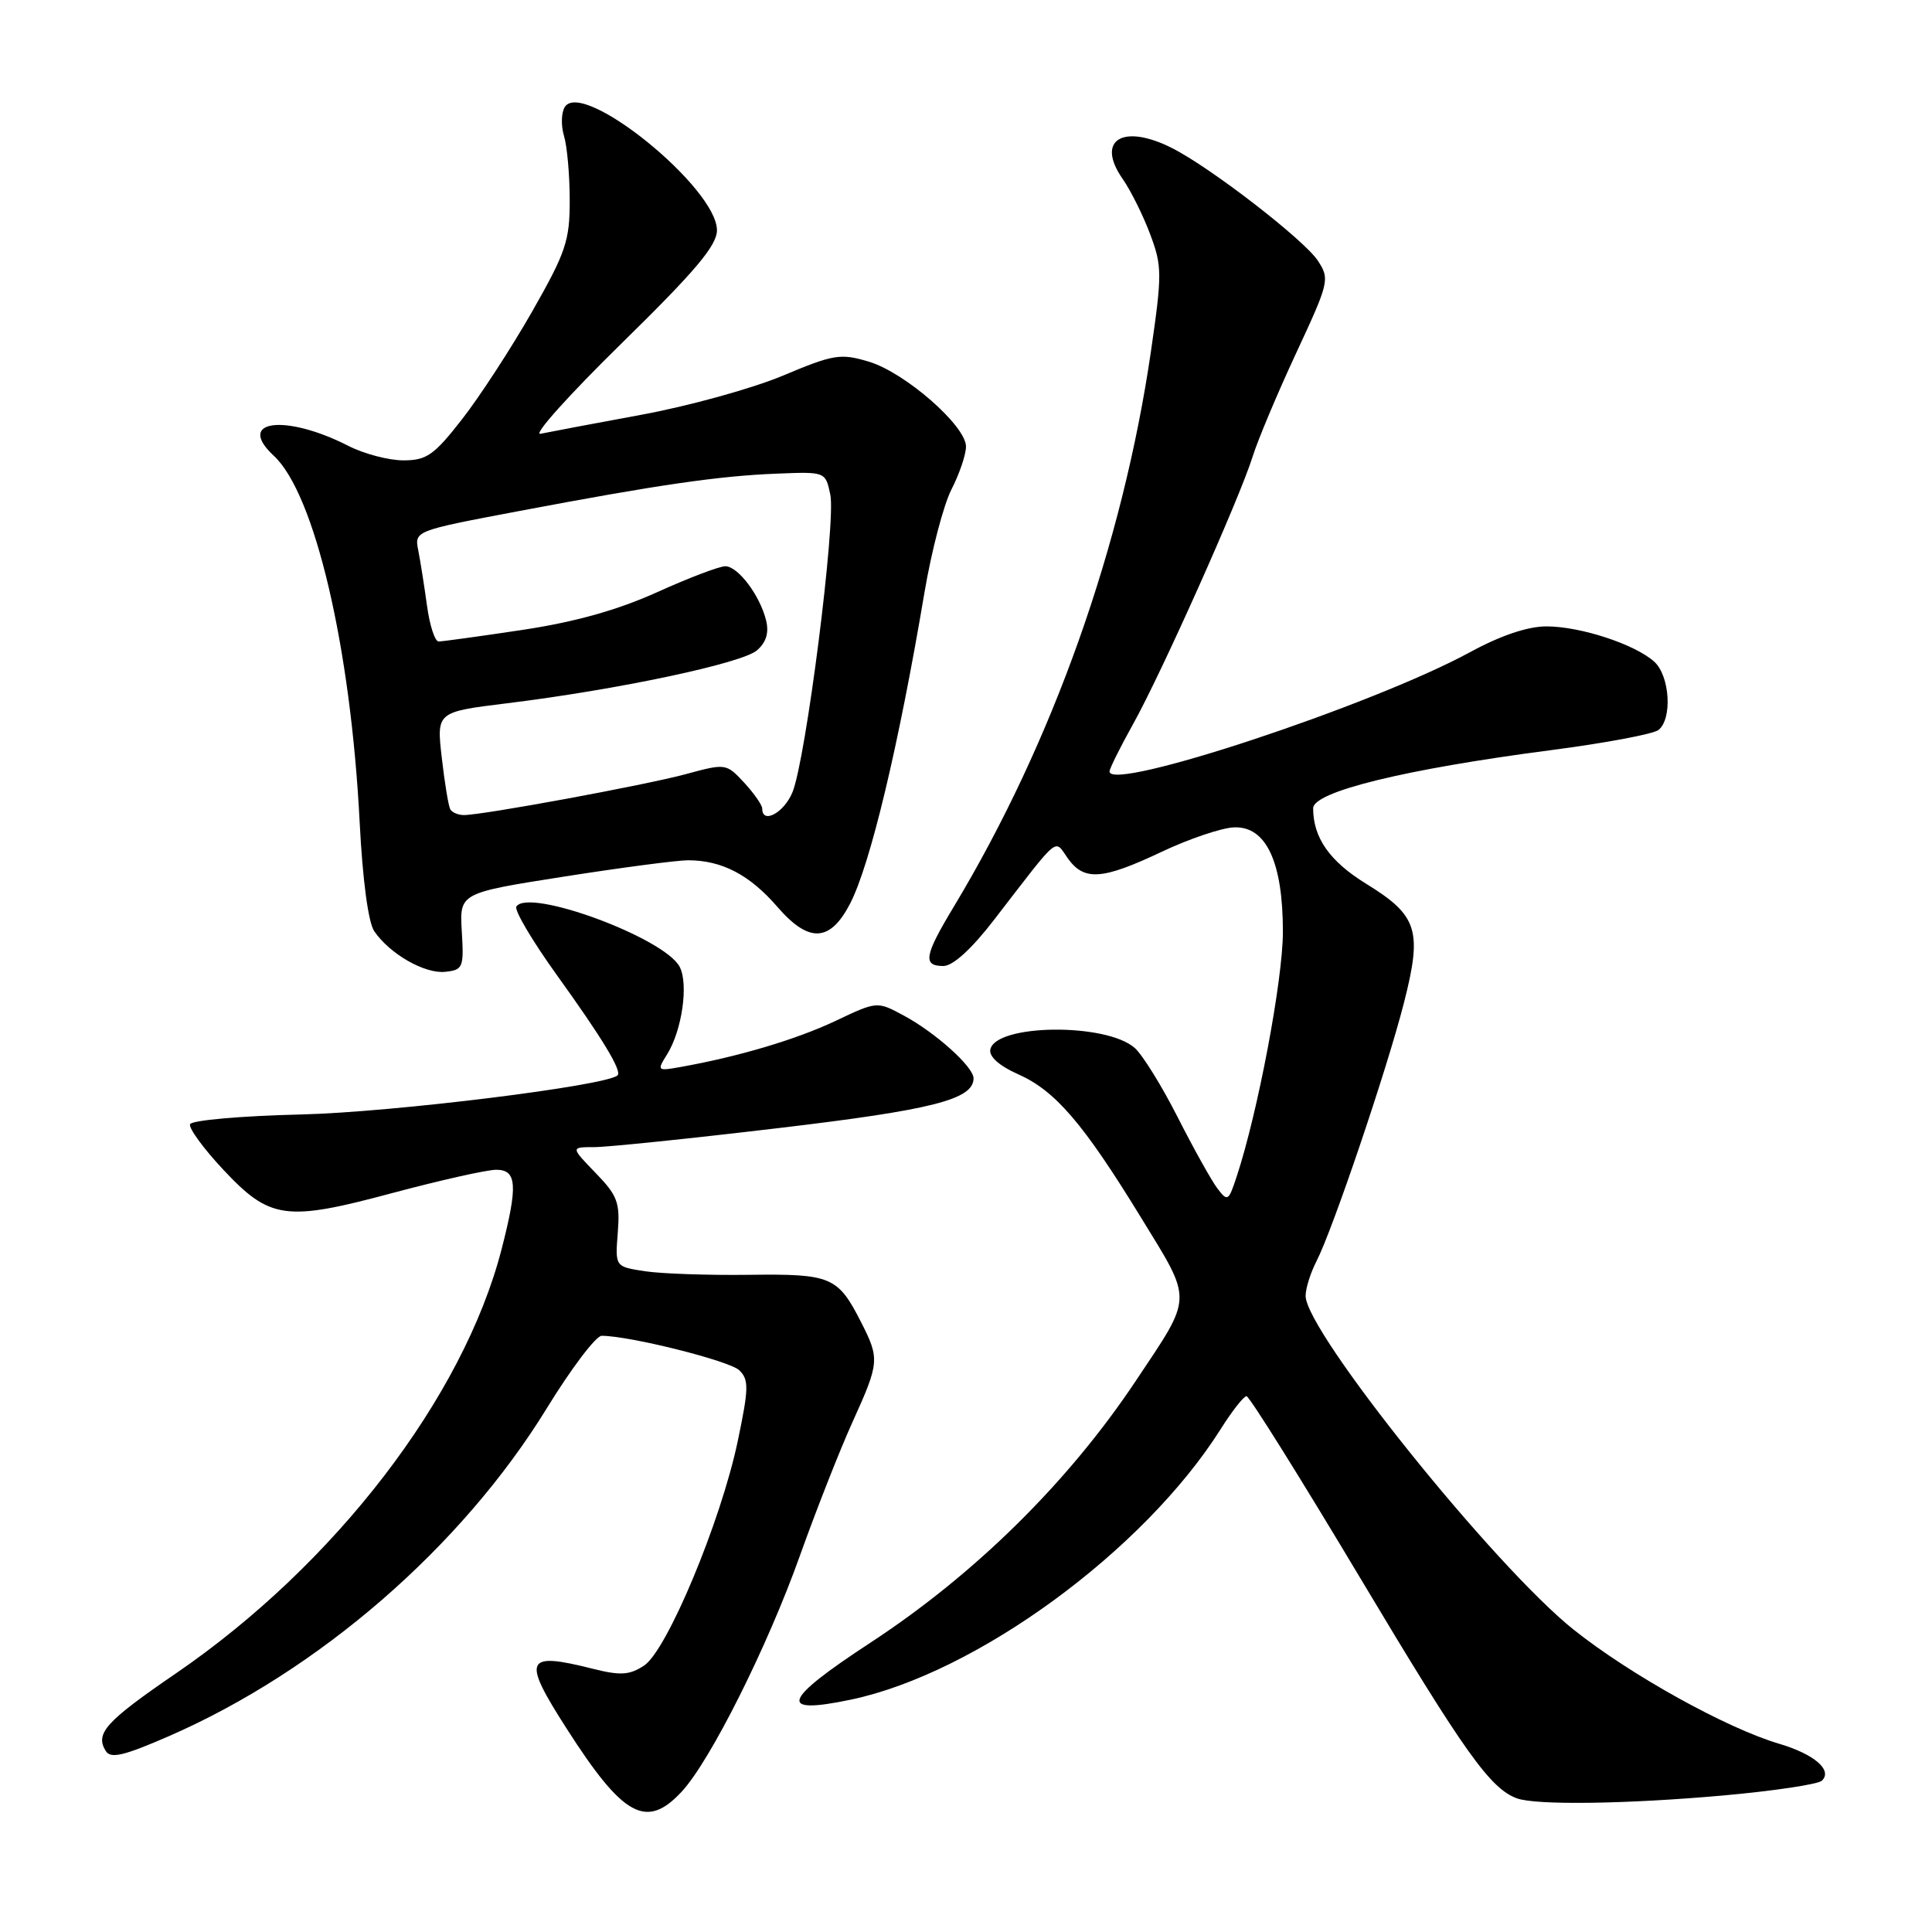 <?xml version="1.0" encoding="UTF-8" standalone="no"?>
<!DOCTYPE svg PUBLIC "-//W3C//DTD SVG 1.1//EN" "http://www.w3.org/Graphics/SVG/1.1/DTD/svg11.dtd" >
<svg xmlns="http://www.w3.org/2000/svg" xmlns:xlink="http://www.w3.org/1999/xlink" version="1.1" viewBox="0 0 256 256">
 <g >
 <path fill="currentColor"
d=" M 90.34 237.39 C 94.12 233.31 101.70 218.19 106.00 206.11 C 108.16 200.07 111.29 192.11 112.96 188.43 C 116.54 180.53 116.58 180.06 114.07 175.14 C 111.02 169.16 110.12 168.78 99.27 168.92 C 93.90 168.99 87.70 168.78 85.50 168.45 C 81.50 167.85 81.50 167.85 81.86 163.33 C 82.17 159.34 81.83 158.42 78.91 155.41 C 75.61 152.00 75.61 152.00 78.75 152.00 C 80.47 152.00 91.45 150.87 103.14 149.48 C 123.58 147.06 129.00 145.68 129.00 142.88 C 129.00 141.36 123.96 136.83 119.76 134.57 C 116.22 132.66 116.22 132.66 110.68 135.29 C 105.51 137.73 97.91 140.00 90.24 141.37 C 87.08 141.94 87.03 141.89 88.38 139.73 C 90.38 136.54 91.26 130.36 90.05 128.09 C 87.99 124.24 69.98 117.61 68.42 120.13 C 68.13 120.61 70.55 124.71 73.82 129.25 C 79.82 137.59 82.44 141.91 81.83 142.49 C 80.38 143.87 52.00 147.38 40.00 147.67 C 31.97 147.86 25.36 148.44 25.18 148.97 C 25.00 149.50 26.97 152.19 29.54 154.94 C 35.77 161.60 37.82 161.89 52.04 158.07 C 58.34 156.39 64.51 155.00 65.75 155.00 C 68.50 155.00 68.64 157.08 66.46 165.54 C 61.40 185.14 44.39 207.30 23.30 221.74 C 14.01 228.10 12.57 229.69 14.01 232.01 C 14.66 233.07 16.39 232.66 22.38 230.05 C 42.24 221.39 61.15 204.99 72.43 186.64 C 75.68 181.34 78.97 177.00 79.72 177.00 C 83.43 177.00 96.68 180.32 97.96 181.57 C 99.25 182.82 99.22 183.98 97.75 190.98 C 95.51 201.63 88.38 218.71 85.34 220.70 C 83.40 221.97 82.21 222.04 78.55 221.12 C 69.53 218.85 69.13 219.77 75.11 229.09 C 82.59 240.77 85.66 242.44 90.34 237.39 Z  M 228.33 237.91 C 235.02 237.31 240.91 236.43 241.41 235.95 C 242.86 234.56 240.41 232.44 235.76 231.06 C 228.77 229.00 216.04 221.93 208.53 215.95 C 198.02 207.58 173.00 176.43 173.00 171.71 C 173.00 170.72 173.65 168.65 174.44 167.12 C 176.57 162.99 183.77 141.74 186.03 132.88 C 188.48 123.28 187.86 121.32 181.05 117.12 C 176.20 114.14 174.00 111.02 174.00 107.10 C 174.00 104.90 186.23 101.91 205.50 99.40 C 212.65 98.47 219.06 97.27 219.75 96.73 C 221.62 95.27 221.27 89.56 219.20 87.68 C 216.64 85.37 209.42 83.00 204.91 83.00 C 202.43 83.00 198.84 84.21 194.78 86.42 C 181.85 93.46 146.95 105.01 147.02 102.22 C 147.03 101.83 148.42 99.03 150.11 96.00 C 153.84 89.34 164.25 66.05 165.98 60.50 C 166.67 58.30 169.26 52.13 171.75 46.78 C 176.12 37.39 176.22 36.98 174.62 34.54 C 172.81 31.78 160.39 22.18 155.30 19.62 C 148.75 16.31 145.16 18.56 148.76 23.71 C 149.83 25.25 151.47 28.54 152.40 31.03 C 153.99 35.25 153.99 36.31 152.51 46.53 C 148.76 72.24 139.49 98.37 126.39 120.13 C 122.47 126.63 122.23 128.00 125.00 128.00 C 126.27 128.00 128.74 125.75 131.75 121.84 C 140.59 110.39 139.65 111.16 141.50 113.75 C 143.66 116.76 146.06 116.59 153.90 112.88 C 157.53 111.16 161.85 109.70 163.50 109.63 C 167.77 109.45 170.00 114.21 169.99 123.50 C 169.98 129.88 166.67 147.42 163.86 155.92 C 162.78 159.19 162.66 159.26 161.28 157.43 C 160.49 156.37 158.12 152.12 156.03 148.00 C 153.94 143.88 151.38 139.76 150.36 138.86 C 146.56 135.50 131.88 135.68 131.22 139.08 C 131.04 140.01 132.44 141.25 134.88 142.33 C 139.82 144.51 143.54 148.84 151.20 161.35 C 158.09 172.59 158.12 171.55 150.48 183.00 C 141.52 196.44 129.15 208.63 115.28 217.70 C 103.62 225.34 102.97 227.26 112.75 225.21 C 129.37 221.72 151.56 205.49 161.75 189.36 C 163.26 186.96 164.80 185.00 165.17 185.00 C 165.54 185.00 172.36 195.91 180.33 209.25 C 194.02 232.16 197.46 237.00 201.00 238.29 C 203.54 239.22 215.56 239.05 228.33 237.91 Z  M 61.19 123.42 C 60.89 118.33 60.89 118.33 74.69 116.16 C 82.29 114.97 89.71 113.99 91.18 113.99 C 95.67 114.00 99.33 115.91 103.03 120.19 C 107.18 124.98 109.99 124.85 112.64 119.74 C 115.32 114.55 119.07 98.85 122.49 78.55 C 123.41 73.08 125.02 66.91 126.08 64.84 C 127.14 62.77 128.00 60.22 128.00 59.17 C 128.00 56.42 119.91 49.35 115.12 47.92 C 111.37 46.80 110.48 46.94 103.70 49.79 C 99.66 51.48 91.21 53.82 84.92 54.97 C 78.64 56.13 72.65 57.26 71.61 57.48 C 70.57 57.70 75.41 52.31 82.36 45.50 C 92.13 35.93 95.00 32.53 95.00 30.51 C 95.00 24.90 77.25 10.49 74.85 14.16 C 74.37 14.90 74.32 16.62 74.73 18.00 C 75.15 19.38 75.49 23.21 75.49 26.52 C 75.50 31.90 74.98 33.44 70.50 41.30 C 67.75 46.12 63.58 52.53 61.24 55.53 C 57.51 60.32 56.53 61.00 53.45 61.00 C 51.51 61.00 48.23 60.14 46.16 59.08 C 37.77 54.80 31.18 55.66 36.27 60.38 C 41.71 65.42 46.48 85.76 47.66 109.00 C 48.05 116.60 48.80 122.24 49.59 123.39 C 51.66 126.42 56.29 129.06 59.00 128.77 C 61.35 128.52 61.48 128.20 61.19 123.42 Z  M 59.67 107.25 C 59.43 106.84 58.92 103.76 58.54 100.42 C 57.84 94.34 57.84 94.34 67.17 93.19 C 81.90 91.38 98.33 87.89 100.31 86.17 C 101.54 85.09 101.92 83.82 101.50 82.16 C 100.68 78.88 97.81 75.07 96.13 75.03 C 95.37 75.01 91.29 76.56 87.07 78.47 C 81.79 80.85 76.19 82.42 69.20 83.47 C 63.60 84.31 58.61 85.00 58.12 85.00 C 57.63 85.00 56.93 82.86 56.58 80.25 C 56.22 77.64 55.70 74.34 55.42 72.92 C 54.92 70.34 54.92 70.34 68.71 67.73 C 87.21 64.23 95.26 63.06 102.94 62.76 C 109.38 62.50 109.38 62.50 110.02 65.54 C 110.79 69.18 106.78 100.70 105.00 104.99 C 103.88 107.71 101.00 109.25 101.00 107.15 C 101.00 106.68 99.92 105.13 98.61 103.71 C 96.23 101.15 96.17 101.14 90.86 102.58 C 85.51 104.03 64.00 108.00 61.46 108.00 C 60.72 108.00 59.92 107.66 59.67 107.25 Z "/>
</g>
</svg>